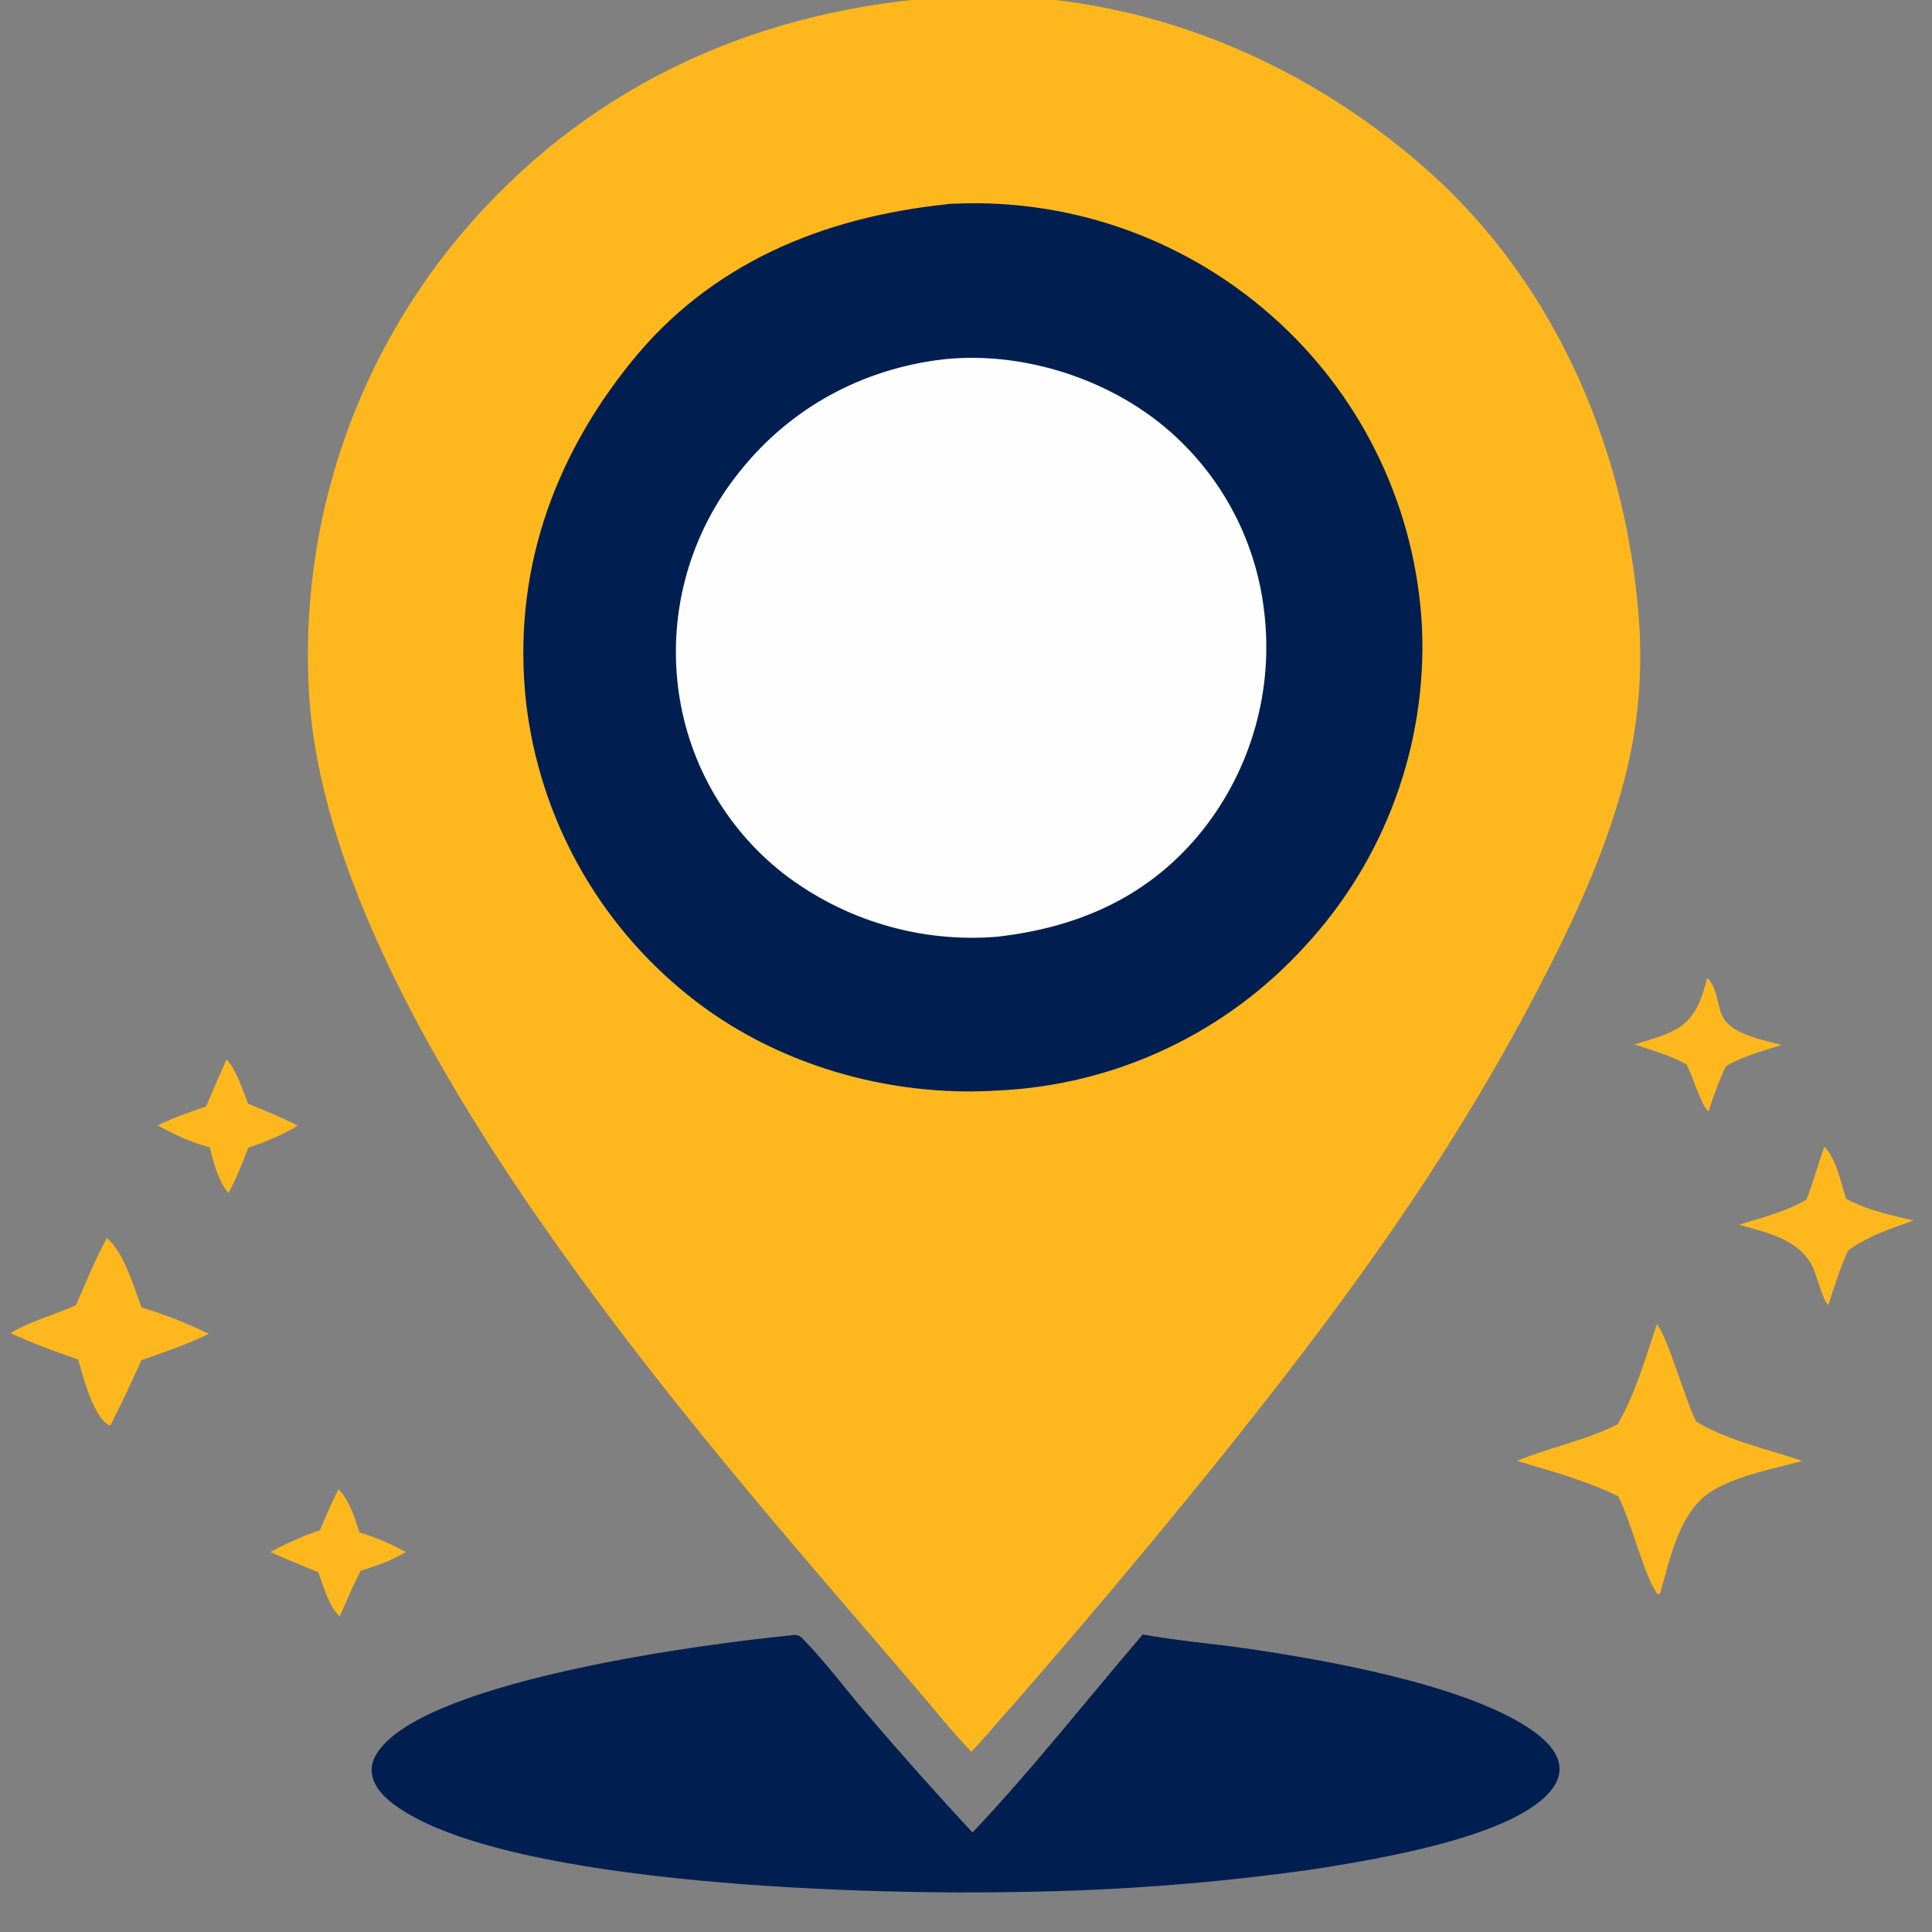 <svg width="148" height="148" viewBox="0 0 148 148" fill="none" xmlns="http://www.w3.org/2000/svg">
<rect x="0" y="0" width="148" height="148" fill="#808080" stroke="none"/>
<g clip-path="url(#clip0_56_879)">
<path d="M130.781 74.912C131.644 75.735 131.491 77.13 132.05 78.035C132.814 79.27 135.148 79.689 136.484 80.047C135.076 80.502 133.478 80.91 132.216 81.682C131.663 82.798 131.271 83.976 130.869 85.152C130.264 84.573 129.684 82.414 129.187 81.535C127.967 80.843 126.532 80.456 125.207 80.01C126.25 79.678 127.427 79.394 128.381 78.857C129.936 77.981 130.347 76.524 130.781 74.912Z" fill="#FEB81D"/>
<path d="M25.928 114.079C26.8 114.957 27.16 116.251 27.537 117.395C28.809 117.762 29.921 118.26 31.083 118.895C29.963 119.538 28.898 119.963 27.652 120.307C27.031 121.427 26.552 122.662 26.026 123.832C25.195 123.075 24.765 121.481 24.387 120.436C23.151 119.946 21.926 119.432 20.711 118.892C21.933 118.227 23.201 117.666 24.516 117.211C24.961 116.151 25.414 115.107 25.928 114.079Z" fill="#FEB81D"/>
<path d="M17.354 81.156C18.119 81.945 18.594 83.549 19.014 84.555C20.297 85.08 21.575 85.595 22.81 86.228C21.579 86.97 20.387 87.464 19.021 87.913C18.562 89.1 18.117 90.275 17.504 91.392C16.703 90.484 16.361 89.023 16.064 87.877C14.619 87.533 13.373 86.901 12.068 86.212C13.266 85.633 14.522 85.181 15.783 84.764C16.292 83.555 16.815 82.353 17.354 81.156Z" fill="#FEB81D"/>
<path d="M139.749 87.856C140.637 88.655 141.059 90.717 141.415 91.824C142.989 92.695 144.846 93.082 146.584 93.496C144.835 94.102 143.113 94.699 141.59 95.773C140.956 97.112 140.526 98.567 140.052 99.969C139.586 99.572 139.166 97.571 138.775 96.877C137.623 94.835 135.271 94.427 133.205 93.809C134.854 93.334 136.91 92.775 138.382 91.896C138.901 90.581 139.269 89.19 139.749 87.856Z" fill="#FEB81D"/>
<path d="M8.18 94.835C9.527 95.959 10.228 98.571 10.847 100.162C12.649 100.681 14.307 101.378 15.999 102.174C14.337 102.995 12.57 103.579 10.826 104.197C10.08 105.881 9.303 107.529 8.468 109.17L8.335 109.187C7.096 108.41 6.362 105.473 5.999 104.152C4.241 103.543 2.496 102.902 0.805 102.123C2.386 101.168 4.159 100.75 5.82 99.98C6.578 98.25 7.287 96.501 8.18 94.835Z" fill="#FEB81D"/>
<path d="M126.922 101.454C127.693 102.235 129.125 107.336 129.933 108.895C132.358 110.367 135.394 110.999 138.066 111.912C135.865 112.518 133.258 112.99 131.276 114.136C128.648 115.653 127.948 119.383 127.167 122.082L126.987 122.132C125.937 120.744 124.984 116.58 123.955 114.615C121.532 113.433 118.786 112.682 116.209 111.909C118.725 110.879 121.489 110.335 123.923 109.109C125.28 106.784 126.054 104 126.922 101.454Z" fill="#FEB81D"/>
<path d="M87.542 125.209C90.113 125.679 92.732 125.888 95.319 126.258C101.313 127.113 111.97 128.993 117.059 132.34C118.044 132.988 119.235 133.951 119.442 135.177C119.554 135.844 119.317 136.484 118.923 137.016C116.155 140.751 105.128 142.481 100.665 143.186C100.658 143.187 100.651 143.19 100.643 143.19C96.943 143.716 93.231 144.123 89.505 144.413C85.779 144.703 82.048 144.874 78.311 144.927C67.099 145.178 39.23 144.49 30.479 138.445C29.597 137.836 28.658 137.011 28.494 135.89C28.38 135.113 28.703 134.475 29.182 133.887C33.427 128.677 53.737 125.945 60.422 125.296C60.572 125.278 60.774 125.239 60.929 125.249C61.307 125.274 61.393 125.434 61.646 125.695C63.265 127.368 64.714 129.316 66.231 131.09C68.92 134.244 71.674 137.339 74.495 140.376C79.087 135.543 83.199 130.265 87.542 125.209Z" fill="#001F50"/>
<path d="M72.838 -0.252C86.307 -0.988 99.412 4.186 109.421 13.109C119.436 22.036 124.852 35.092 125.604 48.355C125.652 49.292 125.665 50.23 125.642 51.168C125.619 52.107 125.561 53.043 125.468 53.976C125.375 54.91 125.246 55.839 125.083 56.764C124.919 57.688 124.721 58.604 124.489 59.513C123.015 65.271 120.499 70.632 117.761 75.88C110.641 89.524 102.316 100.716 92.739 112.606C87.141 119.522 81.397 126.316 75.508 132.986L74.415 134.199C72.944 132.679 71.608 130.983 70.23 129.376L62.823 120.748C48.528 104.033 25.091 75.71 23.683 53.294C23.657 52.885 23.636 52.476 23.621 52.066C23.605 51.657 23.594 51.247 23.589 50.837C23.583 50.428 23.582 50.018 23.587 49.608C23.591 49.198 23.601 48.788 23.615 48.379C23.63 47.969 23.649 47.56 23.674 47.151C23.698 46.742 23.728 46.333 23.763 45.925C23.797 45.516 23.837 45.108 23.881 44.701C23.926 44.293 23.976 43.886 24.03 43.48C24.085 43.074 24.144 42.669 24.209 42.264C24.273 41.859 24.343 41.455 24.418 41.052C24.492 40.649 24.571 40.247 24.656 39.846C24.74 39.445 24.829 39.045 24.923 38.646C25.017 38.248 25.117 37.85 25.221 37.453C25.325 37.057 25.433 36.662 25.547 36.268C25.661 35.874 25.779 35.482 25.902 35.091C26.026 34.701 26.154 34.311 26.287 33.924C26.419 33.536 26.557 33.15 26.699 32.766C26.841 32.381 26.988 31.999 27.14 31.618C27.292 31.238 27.448 30.859 27.609 30.482C27.77 30.105 27.936 29.73 28.106 29.358C28.276 28.985 28.451 28.614 28.63 28.246C28.809 27.878 28.993 27.511 29.182 27.148C29.37 26.784 29.563 26.422 29.76 26.063C29.957 25.704 30.158 25.347 30.364 24.993C30.57 24.639 30.78 24.287 30.995 23.938C31.21 23.589 31.428 23.243 31.651 22.899C31.875 22.555 32.102 22.215 32.333 21.877C32.565 21.538 32.8 21.203 33.04 20.871C33.28 20.539 33.523 20.21 33.771 19.884C34.019 19.557 34.27 19.234 34.526 18.914C34.782 18.594 35.041 18.277 35.305 17.964C35.568 17.65 35.836 17.34 36.107 17.033C45.705 6.18 58.49 0.605 72.838 -0.252Z" fill="#FEB81D"/>
<path d="M72.481 15.652C72.675 15.611 72.885 15.613 73.083 15.604C73.366 15.591 73.649 15.581 73.932 15.576C74.215 15.57 74.499 15.568 74.782 15.569C75.065 15.57 75.348 15.574 75.631 15.583C75.914 15.591 76.197 15.602 76.48 15.618C76.763 15.633 77.046 15.651 77.328 15.674C77.611 15.696 77.893 15.721 78.174 15.751C78.456 15.78 78.737 15.812 79.019 15.848C79.299 15.884 79.58 15.924 79.86 15.967C80.14 16.01 80.419 16.056 80.698 16.106C80.977 16.156 81.255 16.209 81.532 16.266C81.81 16.323 82.087 16.383 82.363 16.447C82.639 16.511 82.914 16.578 83.188 16.648C83.463 16.718 83.736 16.792 84.009 16.869C84.281 16.947 84.553 17.027 84.823 17.111C85.094 17.195 85.363 17.282 85.632 17.373C85.9 17.463 86.168 17.557 86.434 17.654C86.7 17.752 86.965 17.852 87.228 17.956C87.492 18.06 87.754 18.167 88.015 18.277C88.276 18.387 88.536 18.5 88.794 18.617C89.052 18.733 89.309 18.853 89.564 18.976C89.819 19.099 90.073 19.225 90.325 19.355C90.577 19.484 90.828 19.616 91.077 19.752C91.326 19.887 91.573 20.026 91.818 20.167C92.064 20.309 92.307 20.453 92.549 20.601C92.791 20.748 93.031 20.899 93.269 21.052C93.508 21.206 93.744 21.362 93.978 21.522C94.213 21.681 94.445 21.843 94.675 22.009C94.906 22.173 95.134 22.341 95.36 22.512C95.586 22.683 95.81 22.856 96.032 23.033C96.254 23.209 96.474 23.388 96.692 23.57C96.909 23.751 97.124 23.936 97.337 24.123C97.55 24.31 97.761 24.499 97.969 24.692C98.172 24.878 98.373 25.068 98.572 25.26C98.77 25.451 98.966 25.646 99.16 25.842C99.354 26.039 99.546 26.238 99.735 26.439C99.924 26.64 100.11 26.844 100.294 27.05C100.479 27.256 100.66 27.464 100.839 27.674C101.018 27.884 101.195 28.096 101.368 28.311C101.542 28.526 101.714 28.742 101.882 28.961C102.051 29.18 102.217 29.4 102.38 29.623C102.543 29.846 102.704 30.071 102.862 30.297C103.019 30.524 103.174 30.753 103.327 30.983C103.479 31.214 103.628 31.446 103.775 31.68C103.921 31.914 104.065 32.15 104.206 32.387C104.347 32.625 104.485 32.864 104.62 33.105C104.755 33.346 104.887 33.589 105.016 33.833C105.145 34.077 105.271 34.323 105.395 34.57C105.518 34.817 105.638 35.066 105.755 35.316C105.872 35.567 105.986 35.818 106.097 36.071C106.208 36.324 106.316 36.578 106.421 36.834C106.526 37.09 106.628 37.346 106.726 37.605C106.825 37.862 106.92 38.122 107.012 38.382C107.105 38.642 107.194 38.904 107.28 39.166C107.366 39.429 107.449 39.693 107.528 39.957C107.608 40.222 107.684 40.487 107.757 40.754C107.83 41.02 107.9 41.288 107.967 41.556C108.033 41.824 108.097 42.093 108.157 42.362C108.217 42.632 108.274 42.903 108.327 43.174C108.381 43.445 108.431 43.717 108.478 43.989C108.524 44.261 108.568 44.534 108.608 44.807C108.649 45.081 108.686 45.355 108.719 45.629C108.753 45.903 108.783 46.178 108.81 46.453C108.837 46.727 108.861 47.003 108.881 47.278C108.901 47.554 108.918 47.83 108.932 48.106C108.943 48.383 108.952 48.66 108.956 48.937C108.961 49.215 108.963 49.492 108.961 49.769C108.959 50.047 108.954 50.324 108.945 50.601C108.936 50.878 108.924 51.155 108.908 51.432C108.892 51.709 108.873 51.986 108.851 52.262C108.829 52.539 108.803 52.815 108.774 53.09C108.744 53.366 108.712 53.642 108.676 53.917C108.64 54.192 108.601 54.466 108.558 54.74C108.515 55.014 108.469 55.288 108.419 55.56C108.37 55.833 108.317 56.105 108.261 56.377C108.205 56.649 108.145 56.919 108.082 57.19C108.019 57.46 107.953 57.729 107.884 57.997C107.814 58.266 107.742 58.533 107.665 58.8C107.589 59.067 107.51 59.332 107.427 59.597C107.345 59.862 107.259 60.125 107.17 60.388C107.081 60.651 106.988 60.912 106.893 61.172C106.797 61.433 106.699 61.692 106.597 61.95C106.495 62.208 106.39 62.464 106.281 62.719C106.173 62.975 106.062 63.228 105.947 63.481C105.833 63.733 105.715 63.984 105.594 64.234C105.474 64.484 105.35 64.732 105.223 64.978C105.096 65.225 104.967 65.47 104.834 65.713C104.701 65.957 104.565 66.198 104.427 66.438C104.288 66.678 104.146 66.917 104.002 67.153C103.857 67.39 103.709 67.624 103.559 67.857C103.408 68.09 103.255 68.321 103.099 68.55C102.943 68.779 102.784 69.006 102.623 69.231C102.461 69.456 102.296 69.68 102.129 69.901C101.962 70.122 101.792 70.341 101.619 70.558C101.447 70.775 101.272 70.989 101.094 71.202C100.916 71.415 100.736 71.625 100.553 71.833C100.37 72.041 100.184 72.247 99.996 72.45C99.809 72.656 99.62 72.86 99.428 73.062C99.236 73.263 99.041 73.462 98.845 73.659C98.648 73.855 98.449 74.049 98.247 74.241C98.046 74.433 97.842 74.622 97.636 74.809C97.43 74.996 97.221 75.18 97.01 75.361C96.8 75.543 96.587 75.722 96.372 75.898C96.157 76.074 95.939 76.248 95.72 76.419C95.501 76.59 95.279 76.758 95.056 76.924C94.832 77.089 94.607 77.252 94.379 77.412C94.152 77.572 93.922 77.729 93.691 77.883C93.46 78.037 93.226 78.189 92.991 78.337C92.756 78.486 92.519 78.632 92.281 78.774C92.042 78.917 91.802 79.057 91.559 79.193C91.317 79.33 91.074 79.464 90.828 79.595C90.583 79.726 90.336 79.853 90.087 79.978C89.839 80.103 89.589 80.224 89.337 80.343C89.086 80.461 88.833 80.577 88.579 80.689C88.324 80.801 88.069 80.91 87.811 81.016C87.555 81.122 87.296 81.225 87.037 81.325C86.777 81.424 86.516 81.521 86.254 81.614C85.993 81.707 85.73 81.797 85.465 81.884C85.201 81.971 84.936 82.054 84.67 82.134C84.404 82.214 84.136 82.291 83.868 82.365C83.6 82.439 83.331 82.509 83.062 82.576C82.792 82.643 82.521 82.706 82.25 82.767C81.979 82.827 81.707 82.884 81.434 82.937C81.161 82.991 80.888 83.041 80.614 83.088C80.34 83.135 80.065 83.178 79.79 83.219C79.515 83.259 79.24 83.296 78.963 83.329C78.688 83.362 78.411 83.392 78.135 83.418C77.858 83.445 77.581 83.468 77.303 83.488C77.026 83.507 76.749 83.523 76.471 83.536C68.102 84.08 59.296 81.548 52.731 76.253C52.516 76.082 52.304 75.907 52.093 75.731C51.883 75.554 51.675 75.374 51.468 75.192C51.262 75.01 51.059 74.826 50.857 74.639C50.656 74.452 50.456 74.262 50.259 74.07C50.062 73.879 49.868 73.684 49.676 73.488C49.483 73.291 49.294 73.092 49.106 72.891C48.919 72.69 48.734 72.486 48.552 72.28C48.37 72.075 48.19 71.866 48.013 71.656C47.835 71.446 47.661 71.234 47.489 71.019C47.317 70.805 47.147 70.588 46.98 70.369C46.814 70.15 46.65 69.93 46.488 69.707C46.327 69.484 46.168 69.26 46.012 69.033C45.857 68.807 45.704 68.578 45.553 68.348C45.403 68.117 45.256 67.885 45.111 67.651C44.966 67.417 44.825 67.182 44.686 66.944C44.547 66.707 44.411 66.468 44.278 66.227C44.145 65.986 44.015 65.744 43.888 65.5C43.761 65.256 43.637 65.01 43.516 64.763C43.395 64.516 43.277 64.268 43.162 64.018C43.047 63.768 42.935 63.517 42.826 63.264C42.717 63.011 42.612 62.757 42.509 62.502C42.407 62.247 42.307 61.99 42.211 61.733C42.114 61.475 42.021 61.216 41.931 60.956C41.841 60.696 41.754 60.435 41.671 60.173C41.587 59.911 41.507 59.648 41.43 59.384C41.352 59.12 41.279 58.855 41.208 58.589C41.137 58.323 41.07 58.056 41.005 57.789C40.941 57.521 40.88 57.253 40.823 56.984C40.765 56.715 40.711 56.445 40.66 56.175C40.609 55.904 40.561 55.633 40.517 55.362C40.472 55.09 40.431 54.818 40.394 54.546C40.356 54.273 40.322 54 40.29 53.727C39.254 44.014 42.281 35.251 48.344 27.738C54.465 20.153 63.013 16.66 72.481 15.652Z" fill="#001F50"/>
<path d="M72.322 27.521C78.073 26.928 84.303 28.805 88.827 32.388C88.965 32.498 89.101 32.609 89.236 32.722C89.371 32.835 89.505 32.95 89.637 33.066C89.769 33.182 89.9 33.3 90.029 33.419C90.159 33.538 90.287 33.659 90.413 33.782C90.54 33.904 90.664 34.028 90.788 34.154C90.911 34.279 91.033 34.407 91.153 34.535C91.274 34.664 91.392 34.794 91.51 34.925C91.626 35.056 91.742 35.189 91.856 35.324C91.97 35.458 92.082 35.594 92.192 35.731C92.303 35.868 92.412 36.006 92.519 36.146C92.626 36.285 92.732 36.426 92.835 36.569C92.939 36.711 93.041 36.855 93.141 36.999C93.241 37.144 93.34 37.29 93.436 37.437C93.533 37.585 93.628 37.733 93.721 37.883C93.814 38.032 93.905 38.183 93.994 38.334C94.084 38.486 94.171 38.639 94.257 38.793C94.342 38.947 94.426 39.102 94.508 39.258C94.59 39.414 94.669 39.571 94.748 39.729C94.825 39.887 94.901 40.045 94.975 40.205C95.05 40.365 95.122 40.526 95.192 40.687C95.262 40.849 95.33 41.011 95.396 41.174C95.462 41.337 95.527 41.502 95.589 41.666C95.651 41.831 95.711 41.997 95.769 42.163C95.827 42.329 95.883 42.496 95.938 42.664C95.992 42.832 96.044 43 96.094 43.169C96.144 43.338 96.191 43.507 96.237 43.677C96.283 43.847 96.327 44.018 96.368 44.189C96.41 44.361 96.449 44.532 96.487 44.704C96.524 44.876 96.559 45.049 96.593 45.222C96.626 45.395 96.657 45.568 96.686 45.742C96.715 45.916 96.742 46.09 96.766 46.264C96.791 46.439 96.814 46.614 96.834 46.788C96.857 46.973 96.878 47.158 96.896 47.343C96.914 47.529 96.93 47.714 96.944 47.9C96.958 48.085 96.969 48.271 96.978 48.457C96.987 48.643 96.994 48.829 96.999 49.015C97.003 49.201 97.005 49.387 97.005 49.573C97.005 49.76 97.003 49.946 96.998 50.132C96.994 50.318 96.987 50.504 96.978 50.69C96.968 50.875 96.957 51.061 96.943 51.247C96.929 51.432 96.913 51.618 96.895 51.803C96.876 51.988 96.856 52.173 96.833 52.358C96.81 52.543 96.784 52.727 96.757 52.911C96.729 53.095 96.7 53.279 96.668 53.462C96.636 53.646 96.601 53.829 96.565 54.011C96.528 54.194 96.489 54.376 96.448 54.557C96.407 54.739 96.364 54.92 96.318 55.1C96.273 55.281 96.225 55.461 96.175 55.64C96.125 55.819 96.073 55.998 96.018 56.176C95.964 56.354 95.907 56.531 95.849 56.708C95.79 56.884 95.729 57.06 95.666 57.235C95.603 57.41 95.538 57.584 95.47 57.758C95.403 57.931 95.333 58.104 95.262 58.276C95.19 58.447 95.116 58.618 95.04 58.788C94.965 58.958 94.887 59.127 94.807 59.295C94.726 59.463 94.644 59.63 94.56 59.796C94.476 59.962 94.39 60.127 94.302 60.291C94.213 60.455 94.123 60.617 94.031 60.779C93.939 60.94 93.844 61.101 93.748 61.26C93.652 61.419 93.554 61.577 93.454 61.734C93.353 61.891 93.251 62.047 93.147 62.201C93.043 62.355 92.938 62.508 92.83 62.66C92.722 62.811 92.612 62.962 92.501 63.111C92.389 63.26 92.276 63.407 92.161 63.553C88.127 68.627 82.73 71.03 76.396 71.758C76.032 71.788 75.667 71.809 75.302 71.822C74.936 71.835 74.571 71.84 74.205 71.836C73.84 71.832 73.474 71.819 73.109 71.798C72.744 71.778 72.38 71.748 72.016 71.71C71.653 71.673 71.29 71.626 70.928 71.572C70.567 71.517 70.207 71.454 69.848 71.383C69.49 71.312 69.133 71.232 68.778 71.144C68.423 71.057 68.07 70.961 67.72 70.856C67.369 70.752 67.021 70.64 66.676 70.52C66.331 70.4 65.988 70.271 65.649 70.135C65.309 69.999 64.973 69.855 64.641 69.703C64.308 69.552 63.979 69.392 63.653 69.225C63.328 69.058 63.006 68.884 62.689 68.702C62.372 68.52 62.059 68.331 61.75 68.135C61.442 67.938 61.138 67.735 60.838 67.525C60.539 67.314 60.245 67.097 59.956 66.873C59.818 66.764 59.681 66.653 59.545 66.54C59.409 66.428 59.275 66.314 59.142 66.198C59.01 66.082 58.878 65.964 58.748 65.845C58.618 65.726 58.49 65.606 58.363 65.483C58.236 65.361 58.11 65.237 57.986 65.112C57.862 64.987 57.74 64.86 57.619 64.731C57.498 64.603 57.379 64.473 57.261 64.342C57.144 64.211 57.028 64.078 56.914 63.944C56.799 63.81 56.687 63.674 56.576 63.537C56.465 63.4 56.355 63.262 56.248 63.122C56.14 62.983 56.034 62.842 55.93 62.7C55.826 62.557 55.723 62.414 55.623 62.269C55.522 62.124 55.423 61.978 55.326 61.831C55.229 61.684 55.134 61.535 55.041 61.386C54.947 61.236 54.856 61.085 54.766 60.933C54.676 60.782 54.589 60.629 54.503 60.475C54.417 60.321 54.333 60.166 54.251 60.01C54.169 59.854 54.089 59.697 54.01 59.538C53.932 59.38 53.856 59.221 53.781 59.062C53.707 58.902 53.635 58.741 53.564 58.579C53.494 58.417 53.426 58.255 53.359 58.092C53.293 57.928 53.229 57.764 53.166 57.599C53.104 57.434 53.044 57.268 52.986 57.102C52.927 56.935 52.871 56.768 52.817 56.6C52.763 56.432 52.711 56.264 52.661 56.095C52.611 55.925 52.563 55.756 52.517 55.585C52.471 55.415 52.428 55.244 52.386 55.073C52.344 54.901 52.305 54.729 52.268 54.557C52.23 54.385 52.195 54.212 52.162 54.039C52.129 53.865 52.098 53.692 52.069 53.518C52.04 53.344 52.014 53.169 51.989 52.995C51.964 52.82 51.942 52.645 51.922 52.47C51.901 52.289 51.882 52.108 51.866 51.927C51.849 51.746 51.835 51.565 51.823 51.384C51.811 51.202 51.801 51.021 51.794 50.839C51.786 50.657 51.781 50.476 51.778 50.294C51.775 50.112 51.775 49.93 51.776 49.749C51.778 49.567 51.782 49.385 51.788 49.203C51.794 49.022 51.802 48.84 51.812 48.658C51.823 48.477 51.836 48.296 51.851 48.115C51.866 47.933 51.884 47.752 51.903 47.572C51.923 47.391 51.945 47.211 51.969 47.03C51.993 46.85 52.019 46.67 52.047 46.491C52.076 46.311 52.107 46.132 52.14 45.953C52.173 45.775 52.208 45.596 52.245 45.418C52.283 45.24 52.322 45.063 52.364 44.886C52.406 44.709 52.45 44.533 52.496 44.357C52.542 44.181 52.59 44.006 52.641 43.831C52.692 43.657 52.744 43.483 52.799 43.309C52.854 43.136 52.911 42.964 52.97 42.792C53.029 42.62 53.09 42.449 53.154 42.278C53.217 42.108 53.283 41.938 53.35 41.77C53.418 41.601 53.488 41.433 53.559 41.266C53.631 41.099 53.705 40.933 53.781 40.768C53.857 40.603 53.935 40.438 54.015 40.275C54.094 40.112 54.176 39.95 54.26 39.789C54.344 39.627 54.43 39.467 54.518 39.309C54.606 39.149 54.696 38.991 54.788 38.835C54.88 38.678 54.974 38.522 55.069 38.368C55.165 38.213 55.263 38.06 55.362 37.908C55.462 37.756 55.563 37.605 55.666 37.456C55.77 37.306 55.875 37.158 55.982 37.011C56.089 36.864 56.198 36.719 56.308 36.575C56.419 36.43 56.531 36.288 56.645 36.146C60.555 31.22 66.102 28.233 72.322 27.521Z" fill="#FEFEFE"/>
</g>
<defs>
<clipPath id="clip0_56_879">
<rect width="148" height="148" fill="white"/>
</clipPath>
</defs>
</svg>
